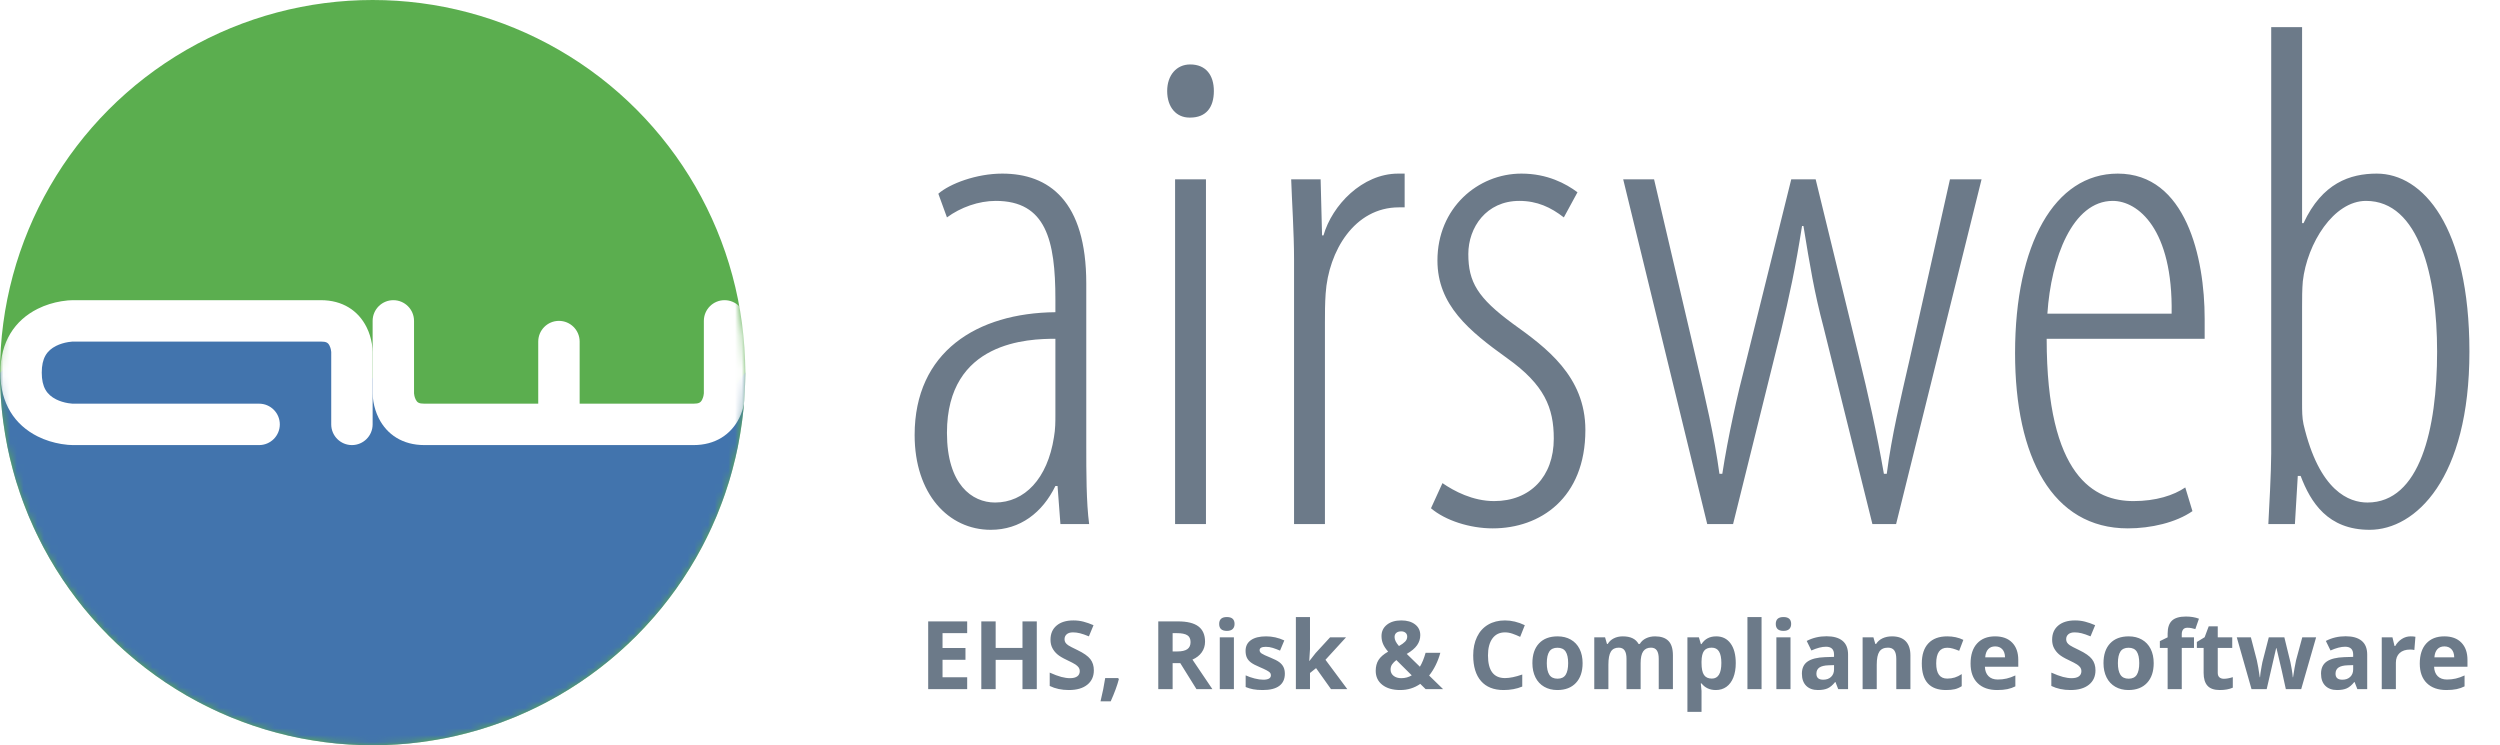 <?xml version="1.0" encoding="UTF-8"?>
<svg width="369px" height="110px" viewBox="0 0 369 110" version="1.1" xmlns="http://www.w3.org/2000/svg" xmlns:xlink="http://www.w3.org/1999/xlink">
    <!-- Generator: Sketch 49.2 (51160) - http://www.bohemiancoding.com/sketch -->
    <title>Logo / aw_logo_and_strapline</title>
    <desc>Created with Sketch.</desc>
    <defs>
        <filter x="-6.8%" y="-6.8%" width="113.6%" height="113.6%" filterUnits="objectBoundingBox" id="filter-1">
            <feOffset dx="0" dy="0" in="SourceAlpha" result="shadowOffsetOuter1"></feOffset>
            <feGaussianBlur stdDeviation="2.5" in="shadowOffsetOuter1" result="shadowBlurOuter1"></feGaussianBlur>
            <feColorMatrix values="0 0 0 0 0.158   0 0 0 0 0.17   0 0 0 0 0.184  0 0 0 0.265 0" type="matrix" in="shadowBlurOuter1" result="shadowMatrixOuter1"></feColorMatrix>
            <feMerge>
                <feMergeNode in="shadowMatrixOuter1"></feMergeNode>
                <feMergeNode in="SourceGraphic"></feMergeNode>
            </feMerge>
        </filter>
        <circle id="path-2" cx="55" cy="55" r="55"></circle>
        <filter x="-2.7%" y="-13.6%" width="105.5%" height="127.3%" filterUnits="objectBoundingBox" id="filter-4">
            <feOffset dx="0" dy="0" in="SourceAlpha" result="shadowOffsetOuter1"></feOffset>
            <feGaussianBlur stdDeviation="1" in="shadowOffsetOuter1" result="shadowBlurOuter1"></feGaussianBlur>
            <feColorMatrix values="0 0 0 0 0   0 0 0 0 0   0 0 0 0 0  0 0 0 0.264 0" type="matrix" in="shadowBlurOuter1" result="shadowMatrixOuter1"></feColorMatrix>
            <feMerge>
                <feMergeNode in="shadowMatrixOuter1"></feMergeNode>
                <feMergeNode in="SourceGraphic"></feMergeNode>
            </feMerge>
        </filter>
    </defs>
    <g id="Logo-/-aw_logo_and_strapline" stroke="none" stroke-width="1" fill="none" fill-rule="evenodd">
        <g id="aw_logo_and_strapline">
            <g id="lockup" transform="translate(135, 4)" fill="#6C7A89">
                <path d="M7.756,97.712 L2,97.712 L2,87.718 L7.756,87.718 L7.756,89.454 L4.119,89.454 L4.119,91.648 L7.503,91.648 L7.503,93.385 L4.119,93.385 L4.119,95.962 L7.756,95.962 L7.756,97.712 Z M18.03,97.712 L15.918,97.712 L15.918,93.398 L11.96,93.398 L11.96,97.712 L9.841,97.712 L9.841,87.718 L11.96,87.718 L11.96,91.635 L15.918,91.635 L15.918,87.718 L18.03,87.718 L18.03,97.712 Z M26.452,94.937 C26.452,95.839 26.127,96.55 25.478,97.069 C24.829,97.589 23.925,97.849 22.768,97.849 C21.701,97.849 20.758,97.648 19.938,97.247 L19.938,95.278 C20.612,95.579 21.183,95.791 21.65,95.914 C22.117,96.037 22.544,96.099 22.932,96.099 C23.396,96.099 23.753,96.01 24.001,95.832 C24.25,95.654 24.374,95.39 24.374,95.039 C24.374,94.843 24.319,94.669 24.21,94.516 C24.101,94.363 23.94,94.216 23.728,94.075 C23.516,93.934 23.084,93.708 22.433,93.398 C21.822,93.111 21.364,92.836 21.059,92.571 C20.753,92.307 20.509,91.999 20.327,91.648 C20.145,91.298 20.054,90.887 20.054,90.418 C20.054,89.534 20.353,88.839 20.953,88.333 C21.552,87.827 22.38,87.574 23.438,87.574 C23.957,87.574 24.453,87.636 24.924,87.759 C25.396,87.882 25.889,88.055 26.404,88.278 L25.721,89.926 C25.187,89.707 24.747,89.554 24.398,89.468 C24.049,89.381 23.706,89.338 23.369,89.338 C22.968,89.338 22.66,89.431 22.446,89.618 C22.232,89.805 22.125,90.049 22.125,90.35 C22.125,90.536 22.168,90.699 22.255,90.838 C22.341,90.977 22.479,91.112 22.668,91.242 C22.858,91.372 23.305,91.605 24.012,91.942 C24.946,92.389 25.586,92.837 25.933,93.286 C26.279,93.735 26.452,94.285 26.452,94.937 L26.452,94.937 Z M30.144,96.242 C29.907,97.163 29.506,98.254 28.94,99.517 L27.437,99.517 C27.733,98.304 27.963,97.16 28.127,96.085 L30.041,96.085 L30.144,96.242 Z M38.08,92.154 L38.764,92.154 C39.434,92.154 39.928,92.043 40.247,91.819 C40.566,91.596 40.726,91.245 40.726,90.767 C40.726,90.293 40.563,89.955 40.237,89.755 C39.911,89.554 39.406,89.454 38.723,89.454 L38.08,89.454 L38.08,92.154 Z M38.08,93.877 L38.08,97.712 L35.961,97.712 L35.961,87.718 L38.873,87.718 C40.231,87.718 41.236,87.965 41.888,88.459 C42.539,88.954 42.865,89.705 42.865,90.712 C42.865,91.3 42.703,91.823 42.38,92.281 C42.056,92.739 41.598,93.098 41.006,93.357 C42.51,95.604 43.49,97.056 43.945,97.712 L41.594,97.712 L39.208,93.877 L38.08,93.877 Z M44.95,88.094 C44.95,87.415 45.328,87.075 46.085,87.075 C46.841,87.075 47.22,87.415 47.22,88.094 C47.22,88.417 47.125,88.669 46.936,88.849 C46.747,89.029 46.463,89.119 46.085,89.119 C45.328,89.119 44.95,88.777 44.95,88.094 L44.95,88.094 Z M47.124,97.712 L45.039,97.712 L45.039,90.069 L47.124,90.069 L47.124,97.712 Z M54.644,95.442 C54.644,96.226 54.371,96.823 53.827,97.233 C53.282,97.644 52.467,97.849 51.383,97.849 C50.827,97.849 50.353,97.811 49.961,97.736 C49.569,97.661 49.202,97.55 48.86,97.404 L48.86,95.682 C49.248,95.864 49.684,96.017 50.169,96.14 C50.655,96.263 51.082,96.324 51.451,96.324 C52.208,96.324 52.586,96.105 52.586,95.668 C52.586,95.504 52.536,95.371 52.436,95.268 C52.335,95.166 52.162,95.049 51.916,94.919 C51.67,94.79 51.342,94.638 50.932,94.465 C50.344,94.219 49.912,93.991 49.636,93.781 C49.361,93.572 49.16,93.331 49.035,93.06 C48.909,92.789 48.847,92.455 48.847,92.059 C48.847,91.38 49.11,90.854 49.636,90.483 C50.163,90.111 50.909,89.926 51.875,89.926 C52.796,89.926 53.691,90.126 54.562,90.527 L53.933,92.031 C53.55,91.867 53.192,91.733 52.859,91.628 C52.527,91.523 52.187,91.471 51.841,91.471 C51.226,91.471 50.918,91.637 50.918,91.97 C50.918,92.157 51.017,92.318 51.215,92.455 C51.414,92.592 51.848,92.795 52.518,93.063 C53.115,93.305 53.552,93.531 53.83,93.74 C54.108,93.95 54.313,94.191 54.445,94.465 C54.577,94.738 54.644,95.064 54.644,95.442 L54.644,95.442 Z M58.273,93.556 L59.183,92.394 L61.322,90.069 L63.674,90.069 L60.639,93.385 L63.858,97.712 L61.452,97.712 L59.251,94.615 L58.355,95.333 L58.355,97.712 L56.271,97.712 L56.271,87.075 L58.355,87.075 L58.355,91.819 L58.246,93.556 L58.273,93.556 Z M77.995,97.712 L75.418,97.712 L74.632,96.939 C73.761,97.546 72.777,97.849 71.679,97.849 C70.567,97.849 69.685,97.593 69.033,97.083 C68.382,96.573 68.056,95.882 68.056,95.012 C68.056,94.387 68.194,93.855 68.469,93.416 C68.745,92.976 69.218,92.564 69.888,92.182 C69.546,91.79 69.298,91.415 69.143,91.057 C68.988,90.699 68.91,90.309 68.91,89.885 C68.91,89.192 69.176,88.634 69.707,88.21 C70.237,87.786 70.947,87.574 71.836,87.574 C72.684,87.574 73.361,87.771 73.87,88.166 C74.378,88.56 74.632,89.087 74.632,89.748 C74.632,90.29 74.475,90.786 74.16,91.235 C73.846,91.684 73.338,92.111 72.636,92.517 L74.577,94.41 C74.901,93.877 75.181,93.191 75.418,92.353 L77.592,92.353 C77.428,92.968 77.202,93.568 76.915,94.154 C76.628,94.739 76.302,95.258 75.938,95.709 L77.995,97.712 Z M70.25,94.813 C70.25,95.205 70.397,95.518 70.691,95.75 C70.985,95.982 71.362,96.099 71.822,96.099 C72.396,96.099 72.914,95.96 73.374,95.682 L71.104,93.426 C70.84,93.626 70.632,93.836 70.479,94.055 C70.326,94.273 70.25,94.526 70.25,94.813 L70.25,94.813 Z M72.704,89.967 C72.704,89.725 72.622,89.535 72.458,89.396 C72.294,89.257 72.082,89.188 71.822,89.188 C71.517,89.188 71.277,89.26 71.101,89.406 C70.926,89.552 70.838,89.759 70.838,90.028 C70.838,90.429 71.054,90.871 71.487,91.354 C71.879,91.136 72.18,90.92 72.39,90.708 C72.599,90.497 72.704,90.249 72.704,89.967 L72.704,89.967 Z M87.135,89.338 C86.337,89.338 85.72,89.638 85.282,90.237 C84.845,90.836 84.626,91.671 84.626,92.742 C84.626,94.971 85.462,96.085 87.135,96.085 C87.837,96.085 88.687,95.91 89.685,95.559 L89.685,97.336 C88.864,97.678 87.948,97.849 86.937,97.849 C85.483,97.849 84.371,97.408 83.601,96.526 C82.83,95.644 82.445,94.378 82.445,92.729 C82.445,91.689 82.634,90.779 83.013,89.998 C83.391,89.216 83.934,88.617 84.643,88.2 C85.352,87.783 86.182,87.574 87.135,87.574 C88.105,87.574 89.081,87.809 90.061,88.278 L89.377,90.001 C89.003,89.823 88.627,89.668 88.249,89.536 C87.871,89.404 87.499,89.338 87.135,89.338 L87.135,89.338 Z M93.308,93.877 C93.308,94.633 93.432,95.205 93.68,95.593 C93.929,95.98 94.333,96.174 94.894,96.174 C95.45,96.174 95.849,95.981 96.093,95.596 C96.337,95.211 96.459,94.638 96.459,93.877 C96.459,93.12 96.336,92.553 96.09,92.175 C95.844,91.797 95.44,91.607 94.88,91.607 C94.324,91.607 93.923,91.795 93.677,92.171 C93.431,92.547 93.308,93.116 93.308,93.877 L93.308,93.877 Z M98.592,93.877 C98.592,95.121 98.264,96.094 97.607,96.796 C96.951,97.498 96.037,97.849 94.866,97.849 C94.132,97.849 93.485,97.688 92.925,97.367 C92.364,97.045 91.934,96.584 91.633,95.982 C91.332,95.381 91.182,94.679 91.182,93.877 C91.182,92.628 91.507,91.658 92.159,90.965 C92.811,90.272 93.727,89.926 94.907,89.926 C95.641,89.926 96.288,90.085 96.849,90.404 C97.409,90.723 97.84,91.181 98.141,91.778 C98.441,92.375 98.592,93.075 98.592,93.877 L98.592,93.877 Z M107.157,97.712 L105.072,97.712 L105.072,93.248 C105.072,92.697 104.98,92.283 104.795,92.007 C104.611,91.732 104.32,91.594 103.924,91.594 C103.391,91.594 103.003,91.79 102.762,92.182 C102.52,92.574 102.399,93.218 102.399,94.116 L102.399,97.712 L100.314,97.712 L100.314,90.069 L101.907,90.069 L102.188,91.047 L102.304,91.047 C102.509,90.696 102.805,90.421 103.192,90.223 C103.58,90.025 104.024,89.926 104.525,89.926 C105.669,89.926 106.444,90.299 106.85,91.047 L107.034,91.047 C107.239,90.691 107.541,90.416 107.94,90.22 C108.339,90.024 108.789,89.926 109.29,89.926 C110.156,89.926 110.811,90.148 111.255,90.592 C111.7,91.037 111.922,91.749 111.922,92.729 L111.922,97.712 L109.83,97.712 L109.83,93.248 C109.83,92.697 109.738,92.283 109.553,92.007 C109.369,91.732 109.078,91.594 108.682,91.594 C108.171,91.594 107.79,91.776 107.537,92.141 C107.284,92.505 107.157,93.084 107.157,93.877 L107.157,97.712 Z M118.259,97.849 C117.361,97.849 116.657,97.523 116.146,96.871 L116.037,96.871 C116.11,97.509 116.146,97.878 116.146,97.979 L116.146,101.075 L114.062,101.075 L114.062,90.069 L115.757,90.069 L116.051,91.061 L116.146,91.061 C116.634,90.304 117.356,89.926 118.313,89.926 C119.216,89.926 119.922,90.274 120.433,90.972 C120.943,91.669 121.198,92.637 121.198,93.877 C121.198,94.693 121.079,95.401 120.839,96.003 C120.6,96.604 120.259,97.062 119.817,97.377 C119.375,97.691 118.856,97.849 118.259,97.849 L118.259,97.849 Z M117.644,91.594 C117.129,91.594 116.753,91.752 116.516,92.069 C116.279,92.386 116.156,92.909 116.146,93.638 L116.146,93.863 C116.146,94.684 116.268,95.271 116.512,95.627 C116.756,95.982 117.142,96.16 117.671,96.16 C118.605,96.16 119.072,95.39 119.072,93.85 C119.072,93.098 118.957,92.534 118.727,92.158 C118.497,91.782 118.136,91.594 117.644,91.594 L117.644,91.594 Z M125.006,97.712 L122.921,97.712 L122.921,87.075 L125.006,87.075 L125.006,97.712 Z M127.104,88.094 C127.104,87.415 127.483,87.075 128.239,87.075 C128.996,87.075 129.374,87.415 129.374,88.094 C129.374,88.417 129.279,88.669 129.09,88.849 C128.901,89.029 128.618,89.119 128.239,89.119 C127.483,89.119 127.104,88.777 127.104,88.094 L127.104,88.094 Z M129.278,97.712 L127.193,97.712 L127.193,90.069 L129.278,90.069 L129.278,97.712 Z M136.319,97.712 L135.916,96.673 L135.861,96.673 C135.51,97.115 135.149,97.421 134.778,97.592 C134.406,97.763 133.922,97.849 133.325,97.849 C132.591,97.849 132.014,97.639 131.592,97.22 C131.171,96.8 130.96,96.203 130.96,95.429 C130.96,94.618 131.244,94.019 131.811,93.634 C132.378,93.249 133.234,93.036 134.378,92.995 L135.704,92.954 L135.704,92.619 C135.704,91.844 135.308,91.457 134.515,91.457 C133.904,91.457 133.186,91.642 132.361,92.011 L131.671,90.603 C132.55,90.142 133.526,89.912 134.597,89.912 C135.622,89.912 136.408,90.135 136.955,90.582 C137.502,91.029 137.775,91.708 137.775,92.619 L137.775,97.712 L136.319,97.712 Z M135.704,94.171 L134.897,94.198 C134.291,94.216 133.84,94.326 133.544,94.526 C133.248,94.727 133.1,95.032 133.1,95.442 C133.1,96.03 133.437,96.324 134.111,96.324 C134.594,96.324 134.981,96.185 135.27,95.907 C135.559,95.629 135.704,95.26 135.704,94.8 L135.704,94.171 Z M146.977,97.712 L144.892,97.712 L144.892,93.248 C144.892,92.697 144.794,92.283 144.598,92.007 C144.402,91.732 144.09,91.594 143.661,91.594 C143.078,91.594 142.656,91.789 142.396,92.178 C142.137,92.568 142.007,93.214 142.007,94.116 L142.007,97.712 L139.922,97.712 L139.922,90.069 L141.515,90.069 L141.795,91.047 L141.911,91.047 C142.144,90.678 142.464,90.399 142.872,90.209 C143.279,90.02 143.743,89.926 144.263,89.926 C145.151,89.926 145.826,90.166 146.286,90.647 C146.746,91.128 146.977,91.822 146.977,92.729 L146.977,97.712 Z M152.227,97.849 C149.848,97.849 148.658,96.543 148.658,93.932 C148.658,92.633 148.982,91.64 149.629,90.955 C150.276,90.269 151.203,89.926 152.411,89.926 C153.295,89.926 154.088,90.099 154.79,90.445 L154.175,92.059 C153.847,91.926 153.541,91.818 153.259,91.734 C152.976,91.65 152.694,91.607 152.411,91.607 C151.326,91.607 150.784,92.378 150.784,93.918 C150.784,95.413 151.326,96.16 152.411,96.16 C152.812,96.16 153.184,96.107 153.525,96 C153.867,95.892 154.209,95.725 154.551,95.497 L154.551,97.281 C154.214,97.495 153.873,97.644 153.529,97.726 C153.185,97.808 152.751,97.849 152.227,97.849 L152.227,97.849 Z M159.486,91.409 C159.044,91.409 158.698,91.549 158.447,91.83 C158.197,92.11 158.053,92.507 158.017,93.022 L160.942,93.022 C160.933,92.507 160.799,92.11 160.539,91.83 C160.279,91.549 159.928,91.409 159.486,91.409 L159.486,91.409 Z M159.78,97.849 C158.55,97.849 157.588,97.509 156.896,96.83 C156.203,96.151 155.856,95.189 155.856,93.945 C155.856,92.665 156.177,91.675 156.817,90.975 C157.457,90.276 158.342,89.926 159.473,89.926 C160.553,89.926 161.394,90.233 161.995,90.849 C162.597,91.464 162.897,92.314 162.897,93.398 L162.897,94.41 L157.969,94.41 C157.992,95.003 158.167,95.465 158.495,95.798 C158.823,96.131 159.284,96.297 159.876,96.297 C160.336,96.297 160.771,96.249 161.182,96.153 C161.592,96.058 162.02,95.905 162.467,95.695 L162.467,97.309 C162.102,97.491 161.713,97.626 161.298,97.715 C160.883,97.804 160.377,97.849 159.78,97.849 L159.78,97.849 Z M174.293,94.937 C174.293,95.839 173.968,96.55 173.319,97.069 C172.669,97.589 171.766,97.849 170.608,97.849 C169.542,97.849 168.599,97.648 167.778,97.247 L167.778,95.278 C168.453,95.579 169.024,95.791 169.491,95.914 C169.958,96.037 170.385,96.099 170.772,96.099 C171.237,96.099 171.594,96.01 171.842,95.832 C172.091,95.654 172.215,95.39 172.215,95.039 C172.215,94.843 172.16,94.669 172.051,94.516 C171.941,94.363 171.781,94.216 171.569,94.075 C171.357,93.934 170.925,93.708 170.273,93.398 C169.663,93.111 169.205,92.836 168.899,92.571 C168.594,92.307 168.35,91.999 168.168,91.648 C167.986,91.298 167.895,90.887 167.895,90.418 C167.895,89.534 168.194,88.839 168.793,88.333 C169.393,87.827 170.221,87.574 171.278,87.574 C171.798,87.574 172.293,87.636 172.765,87.759 C173.237,87.882 173.73,88.055 174.245,88.278 L173.562,89.926 C173.028,89.707 172.587,89.554 172.239,89.468 C171.89,89.381 171.547,89.338 171.21,89.338 C170.809,89.338 170.501,89.431 170.287,89.618 C170.073,89.805 169.966,90.049 169.966,90.35 C169.966,90.536 170.009,90.699 170.096,90.838 C170.182,90.977 170.32,91.112 170.509,91.242 C170.698,91.372 171.146,91.605 171.853,91.942 C172.787,92.389 173.427,92.837 173.773,93.286 C174.12,93.735 174.293,94.285 174.293,94.937 L174.293,94.937 Z M177.602,93.877 C177.602,94.633 177.726,95.205 177.974,95.593 C178.222,95.98 178.627,96.174 179.188,96.174 C179.743,96.174 180.143,95.981 180.387,95.596 C180.631,95.211 180.753,94.638 180.753,93.877 C180.753,93.12 180.63,92.553 180.384,92.175 C180.138,91.797 179.734,91.607 179.174,91.607 C178.618,91.607 178.217,91.795 177.971,92.171 C177.725,92.547 177.602,93.116 177.602,93.877 L177.602,93.877 Z M182.886,93.877 C182.886,95.121 182.558,96.094 181.901,96.796 C181.245,97.498 180.331,97.849 179.16,97.849 C178.426,97.849 177.779,97.688 177.219,97.367 C176.658,97.045 176.228,96.584 175.927,95.982 C175.626,95.381 175.476,94.679 175.476,93.877 C175.476,92.628 175.801,91.658 176.453,90.965 C177.105,90.272 178.021,89.926 179.201,89.926 C179.935,89.926 180.582,90.085 181.143,90.404 C181.703,90.723 182.134,91.181 182.435,91.778 C182.735,92.375 182.886,93.075 182.886,93.877 L182.886,93.877 Z M188.833,91.635 L187.028,91.635 L187.028,97.712 L184.943,97.712 L184.943,91.635 L183.795,91.635 L183.795,90.63 L184.943,90.069 L184.943,89.509 C184.943,88.638 185.158,88.003 185.586,87.602 C186.014,87.201 186.7,87 187.644,87 C188.364,87 189.004,87.107 189.564,87.321 L189.031,88.853 C188.612,88.72 188.225,88.654 187.869,88.654 C187.573,88.654 187.359,88.742 187.227,88.917 C187.094,89.093 187.028,89.317 187.028,89.591 L187.028,90.069 L188.833,90.069 L188.833,91.635 Z M193.249,96.188 C193.614,96.188 194.051,96.108 194.562,95.948 L194.562,97.5 C194.042,97.732 193.404,97.849 192.647,97.849 C191.813,97.849 191.206,97.638 190.826,97.216 C190.445,96.795 190.255,96.162 190.255,95.319 L190.255,91.635 L189.257,91.635 L189.257,90.753 L190.405,90.056 L191.007,88.442 L192.34,88.442 L192.34,90.069 L194.479,90.069 L194.479,91.635 L192.34,91.635 L192.34,95.319 C192.34,95.616 192.423,95.834 192.589,95.976 C192.756,96.117 192.976,96.188 193.249,96.188 L193.249,96.188 Z M202.389,97.712 L201.801,95.039 L201.008,91.662 L200.96,91.662 L199.565,97.712 L197.323,97.712 L195.149,90.069 L197.228,90.069 L198.109,93.453 C198.251,94.059 198.394,94.896 198.54,95.962 L198.581,95.962 C198.599,95.616 198.679,95.066 198.82,94.314 L198.93,93.733 L199.873,90.069 L202.17,90.069 L203.065,93.733 C203.084,93.834 203.112,93.982 203.151,94.178 C203.19,94.374 203.227,94.582 203.264,94.803 C203.3,95.024 203.333,95.241 203.363,95.453 C203.392,95.665 203.41,95.834 203.414,95.962 L203.455,95.962 C203.496,95.634 203.569,95.184 203.674,94.612 C203.779,94.04 203.854,93.654 203.899,93.453 L204.815,90.069 L206.859,90.069 L204.658,97.712 L202.389,97.712 Z M212.943,97.712 L212.54,96.673 L212.485,96.673 C212.134,97.115 211.773,97.421 211.402,97.592 C211.03,97.763 210.546,97.849 209.949,97.849 C209.215,97.849 208.638,97.639 208.216,97.22 C207.795,96.8 207.584,96.203 207.584,95.429 C207.584,94.618 207.868,94.019 208.435,93.634 C209.002,93.249 209.858,93.036 211.002,92.995 L212.328,92.954 L212.328,92.619 C212.328,91.844 211.932,91.457 211.139,91.457 C210.528,91.457 209.81,91.642 208.985,92.011 L208.295,90.603 C209.174,90.142 210.15,89.912 211.221,89.912 C212.246,89.912 213.032,90.135 213.579,90.582 C214.126,91.029 214.399,91.708 214.399,92.619 L214.399,97.712 L212.943,97.712 Z M212.328,94.171 L211.521,94.198 C210.915,94.216 210.464,94.326 210.168,94.526 C209.872,94.727 209.724,95.032 209.724,95.442 C209.724,96.03 210.061,96.324 210.735,96.324 C211.218,96.324 211.605,96.185 211.894,95.907 C212.183,95.629 212.328,95.26 212.328,94.8 L212.328,94.171 Z M220.812,89.926 C221.094,89.926 221.329,89.946 221.516,89.987 L221.358,91.942 C221.19,91.897 220.985,91.874 220.743,91.874 C220.078,91.874 219.559,92.045 219.188,92.387 C218.817,92.729 218.631,93.207 218.631,93.822 L218.631,97.712 L216.546,97.712 L216.546,90.069 L218.125,90.069 L218.433,91.354 L218.535,91.354 C218.772,90.926 219.092,90.581 219.496,90.319 C219.899,90.057 220.338,89.926 220.812,89.926 L220.812,89.926 Z M225.788,91.409 C225.346,91.409 225,91.549 224.749,91.83 C224.498,92.11 224.355,92.507 224.318,93.022 L227.244,93.022 C227.235,92.507 227.101,92.11 226.841,91.83 C226.581,91.549 226.23,91.409 225.788,91.409 L225.788,91.409 Z M226.082,97.849 C224.852,97.849 223.89,97.509 223.197,96.83 C222.505,96.151 222.158,95.189 222.158,93.945 C222.158,92.665 222.478,91.675 223.119,90.975 C223.759,90.276 224.644,89.926 225.774,89.926 C226.854,89.926 227.695,90.233 228.297,90.849 C228.898,91.464 229.199,92.314 229.199,93.398 L229.199,94.41 L224.271,94.41 C224.293,95.003 224.469,95.465 224.797,95.798 C225.125,96.131 225.585,96.297 226.178,96.297 C226.638,96.297 227.073,96.249 227.483,96.153 C227.894,96.058 228.322,95.905 228.769,95.695 L228.769,97.309 C228.404,97.491 228.014,97.626 227.6,97.715 C227.185,97.804 226.679,97.849 226.082,97.849 L226.082,97.849 Z" id="strap"></path>
                <path d="M25.334,37.842 C25.334,25.652 19.822,21.624 12.932,21.624 C9.116,21.624 5.194,23.108 3.498,24.592 L4.77,28.09 C6.784,26.606 9.434,25.652 11.978,25.652 C19.398,25.652 20.776,31.482 20.776,40.174 L20.776,42.082 C9.222,42.188 0,47.912 0,60.208 C0,68.9 4.982,74.2 11.236,74.2 C15.582,74.2 18.868,71.656 20.776,67.734 L21.094,67.734 L21.518,73.352 L25.758,73.352 C25.334,70.172 25.334,65.614 25.334,61.904 L25.334,37.842 Z M20.776,57.24 C20.776,58.194 20.776,59.36 20.564,60.526 C19.61,66.674 16.218,70.172 11.872,70.172 C8.48,70.172 4.77,67.522 4.77,59.89 C4.77,46.322 16.854,46.004 20.776,46.004 L20.776,57.24 Z M43,73.352 L43,22.472 L38.442,22.472 L38.442,73.352 L43,73.352 Z M40.668,13.356 C43,13.356 44.166,11.872 44.166,9.434 C44.166,7.102 43,5.512 40.668,5.512 C38.654,5.512 37.276,7.102 37.276,9.434 C37.276,11.872 38.654,13.356 40.562,13.356 L40.668,13.356 Z M56.002,73.352 L60.56,73.352 L60.56,43.672 C60.56,42.188 60.56,40.81 60.666,39.326 C61.09,33.072 64.906,26.606 71.478,26.606 L72.326,26.606 L72.326,21.624 L71.372,21.624 C66.072,21.624 61.62,26.288 60.348,30.74 L60.136,30.74 L59.924,22.472 L55.578,22.472 C55.684,25.652 56.002,30.422 56.002,34.238 L56.002,73.352 Z M76.212,71.02 C78.332,72.822 81.936,73.988 85.328,73.988 C92.324,73.988 99.002,69.536 99.002,59.466 C99.002,51.516 93.172,47.276 88.296,43.778 C83.102,39.962 81.724,37.63 81.724,33.496 C81.724,29.574 84.374,25.652 89.25,25.652 C91.9,25.652 93.914,26.606 95.822,28.09 L97.836,24.38 C96.14,23.108 93.384,21.624 89.568,21.624 C83.102,21.624 77.166,26.712 77.166,34.45 C77.166,41.022 81.83,44.838 87.448,48.866 C92.96,52.788 94.338,56.18 94.338,60.738 C94.338,66.356 90.84,69.96 85.54,69.96 C82.36,69.96 79.604,68.476 77.908,67.31 L76.212,71.02 Z M104.584,22.472 L116.986,73.352 L120.802,73.352 L127.904,44.732 C129.07,39.856 130.024,35.51 130.978,29.362 L131.19,29.362 C132.144,35.192 132.78,39.114 134.158,44.308 L141.366,73.352 L144.864,73.352 L157.478,22.472 L152.814,22.472 L146.878,48.972 C145.5,55.014 144.228,60.208 143.486,65.932 L143.062,65.932 C142.002,59.784 140.73,54.166 139.352,48.548 L132.992,22.472 L129.388,22.472 L122.71,49.396 C121.438,54.272 120.06,60.42 119.212,65.932 L118.788,65.932 C118.046,60.42 116.668,54.59 115.396,49.184 L109.142,22.472 L104.584,22.472 Z M190.408,46.004 L190.408,43.036 C190.408,34.026 187.652,21.624 177.582,21.624 C168.254,21.624 162.424,32.012 162.424,48.124 C162.424,63.494 167.936,73.988 179.066,73.988 C182.458,73.988 186.168,73.14 188.606,71.444 L187.546,67.946 C185.85,69.112 183.2,69.96 179.914,69.96 C174.19,69.96 167.088,66.462 167.088,46.004 L190.408,46.004 Z M167.194,42.294 C167.724,34.132 170.904,25.652 176.84,25.652 C180.55,25.652 185.744,29.786 185.532,42.294 L167.194,42.294 Z M200.23,62.964 C200.23,65.508 199.912,71.444 199.806,73.352 L203.728,73.352 L204.152,66.25 L204.576,66.25 C206.06,70.172 208.604,74.2 214.752,74.2 C221.536,74.2 229.486,66.674 229.486,47.912 C229.486,29.362 222.596,21.624 215.812,21.624 C211.89,21.624 207.756,23.002 205,28.938 L204.788,28.938 L204.788,0 L200.23,0 L200.23,62.964 Z M204.788,41.234 C204.788,39.962 204.788,38.796 204.894,37.524 C205.53,31.906 209.452,25.652 214.222,25.652 C222.066,25.652 224.716,36.782 224.716,47.912 C224.716,59.36 222.172,70.172 214.434,70.172 C211.784,70.172 207.332,68.582 205,58.618 C204.788,57.664 204.788,56.604 204.788,55.544 L204.788,41.234 Z" id="airsweb"></path>
            </g>
            <g id="globe" filter="url(#filter-1)">
                <mask id="mask-3" fill="white">
                    <use xlink:href="#path-2"></use>
                </mask>
                <use id="green" fill="#5BAE4F" xlink:href="#path-2"></use>
                <path d="M103.889,62.639 L61.111,62.639 L47.361,47.361 L10.694,47.361 L0,55 C0,85.376 24.624,110 55,110 C85.376,110 110,85.376 110,55 L103.889,62.639 Z" id="blue" fill="#4274AD" mask="url(#mask-3)"></path>
                <g id="aw" filter="url(#filter-4)" mask="url(#mask-3)" fill="#FFFFFF" fill-rule="nonzero">
                    <g transform="translate(0, 44)">
                        <path d="M38.246,15.583 L10.746,15.583 C10.757,15.583 10.717,15.582 10.635,15.576 C10.466,15.564 10.27,15.541 10.055,15.506 C9.441,15.403 8.832,15.221 8.293,14.951 C6.907,14.258 6.163,13.142 6.163,11 C6.163,8.858 6.907,7.742 8.293,7.049 C8.832,6.779 9.441,6.597 10.055,6.494 C10.27,6.459 10.466,6.436 10.635,6.424 C10.717,6.418 10.757,6.417 10.746,6.417 C11.191,6.417 11.191,6.417 13.14,6.417 C15.703,6.417 15.703,6.417 19.22,6.417 C24.016,6.417 24.016,6.417 29.325,6.417 C35.296,6.417 35.296,6.417 40.535,6.417 C45.044,6.417 45.044,6.417 47.361,6.417 C48.166,6.417 48.423,6.588 48.639,7.019 C48.818,7.378 48.889,7.804 48.889,7.944 L48.889,18.639 C48.889,20.326 50.257,21.694 51.944,21.694 C53.632,21.694 55,20.326 55,18.639 L55,7.944 C55,7.643 54.97,7.227 54.887,6.726 C54.75,5.908 54.503,5.084 54.104,4.286 C52.888,1.853 50.567,0.306 47.361,0.306 C45.044,0.306 45.044,0.306 40.535,0.306 C35.296,0.306 35.296,0.306 29.325,0.306 C24.016,0.306 24.016,0.306 19.22,0.306 C15.703,0.306 15.703,0.306 13.14,0.306 C11.191,0.306 11.191,0.306 10.746,0.306 C10.349,0.306 9.766,0.347 9.05,0.466 C7.873,0.663 6.692,1.017 5.56,1.583 C2.172,3.277 0.051,6.458 0.051,11 C0.051,15.542 2.172,18.723 5.56,20.417 C6.692,20.983 7.873,21.337 9.05,21.534 C9.766,21.653 10.349,21.694 10.746,21.694 L38.246,21.694 C39.933,21.694 41.301,20.326 41.301,18.639 C41.301,16.951 39.933,15.583 38.246,15.583 L38.246,15.583 Z" id="a"></path>
                        <path d="M55,3.361 L55,14.056 C55,14.357 55.03,14.773 55.113,15.274 C55.25,16.092 55.497,16.916 55.896,17.714 C57.112,20.147 59.433,21.694 62.639,21.694 L102.361,21.694 C105.567,21.694 107.888,20.147 109.105,17.714 C109.503,16.916 109.75,16.092 109.887,15.274 C109.97,14.773 110,14.357 110,14.056 L110,3.361 C110,1.674 108.632,0.306 106.944,0.306 C105.257,0.306 103.889,1.674 103.889,3.361 L103.889,14.056 C103.889,14.196 103.818,14.622 103.639,14.981 C103.423,15.412 103.166,15.583 102.361,15.583 L62.639,15.583 C61.834,15.583 61.577,15.412 61.361,14.981 C61.182,14.622 61.111,14.196 61.111,14.056 L61.111,3.361 C61.111,1.674 59.743,0.306 58.056,0.306 C56.368,0.306 55,1.674 55,3.361 L55,3.361 Z" id="w_base"></path>
                        <path d="M85.556,17.111 L85.556,6.417 C85.556,4.729 84.188,3.361 82.5,3.361 C80.812,3.361 79.444,4.729 79.444,6.417 L79.444,17.111 C79.444,18.799 80.812,20.167 82.5,20.167 C84.188,20.167 85.556,18.799 85.556,17.111 L85.556,17.111 Z" id="w_vertical"></path>
                    </g>
                </g>
            </g>
        </g>
    </g>
</svg>